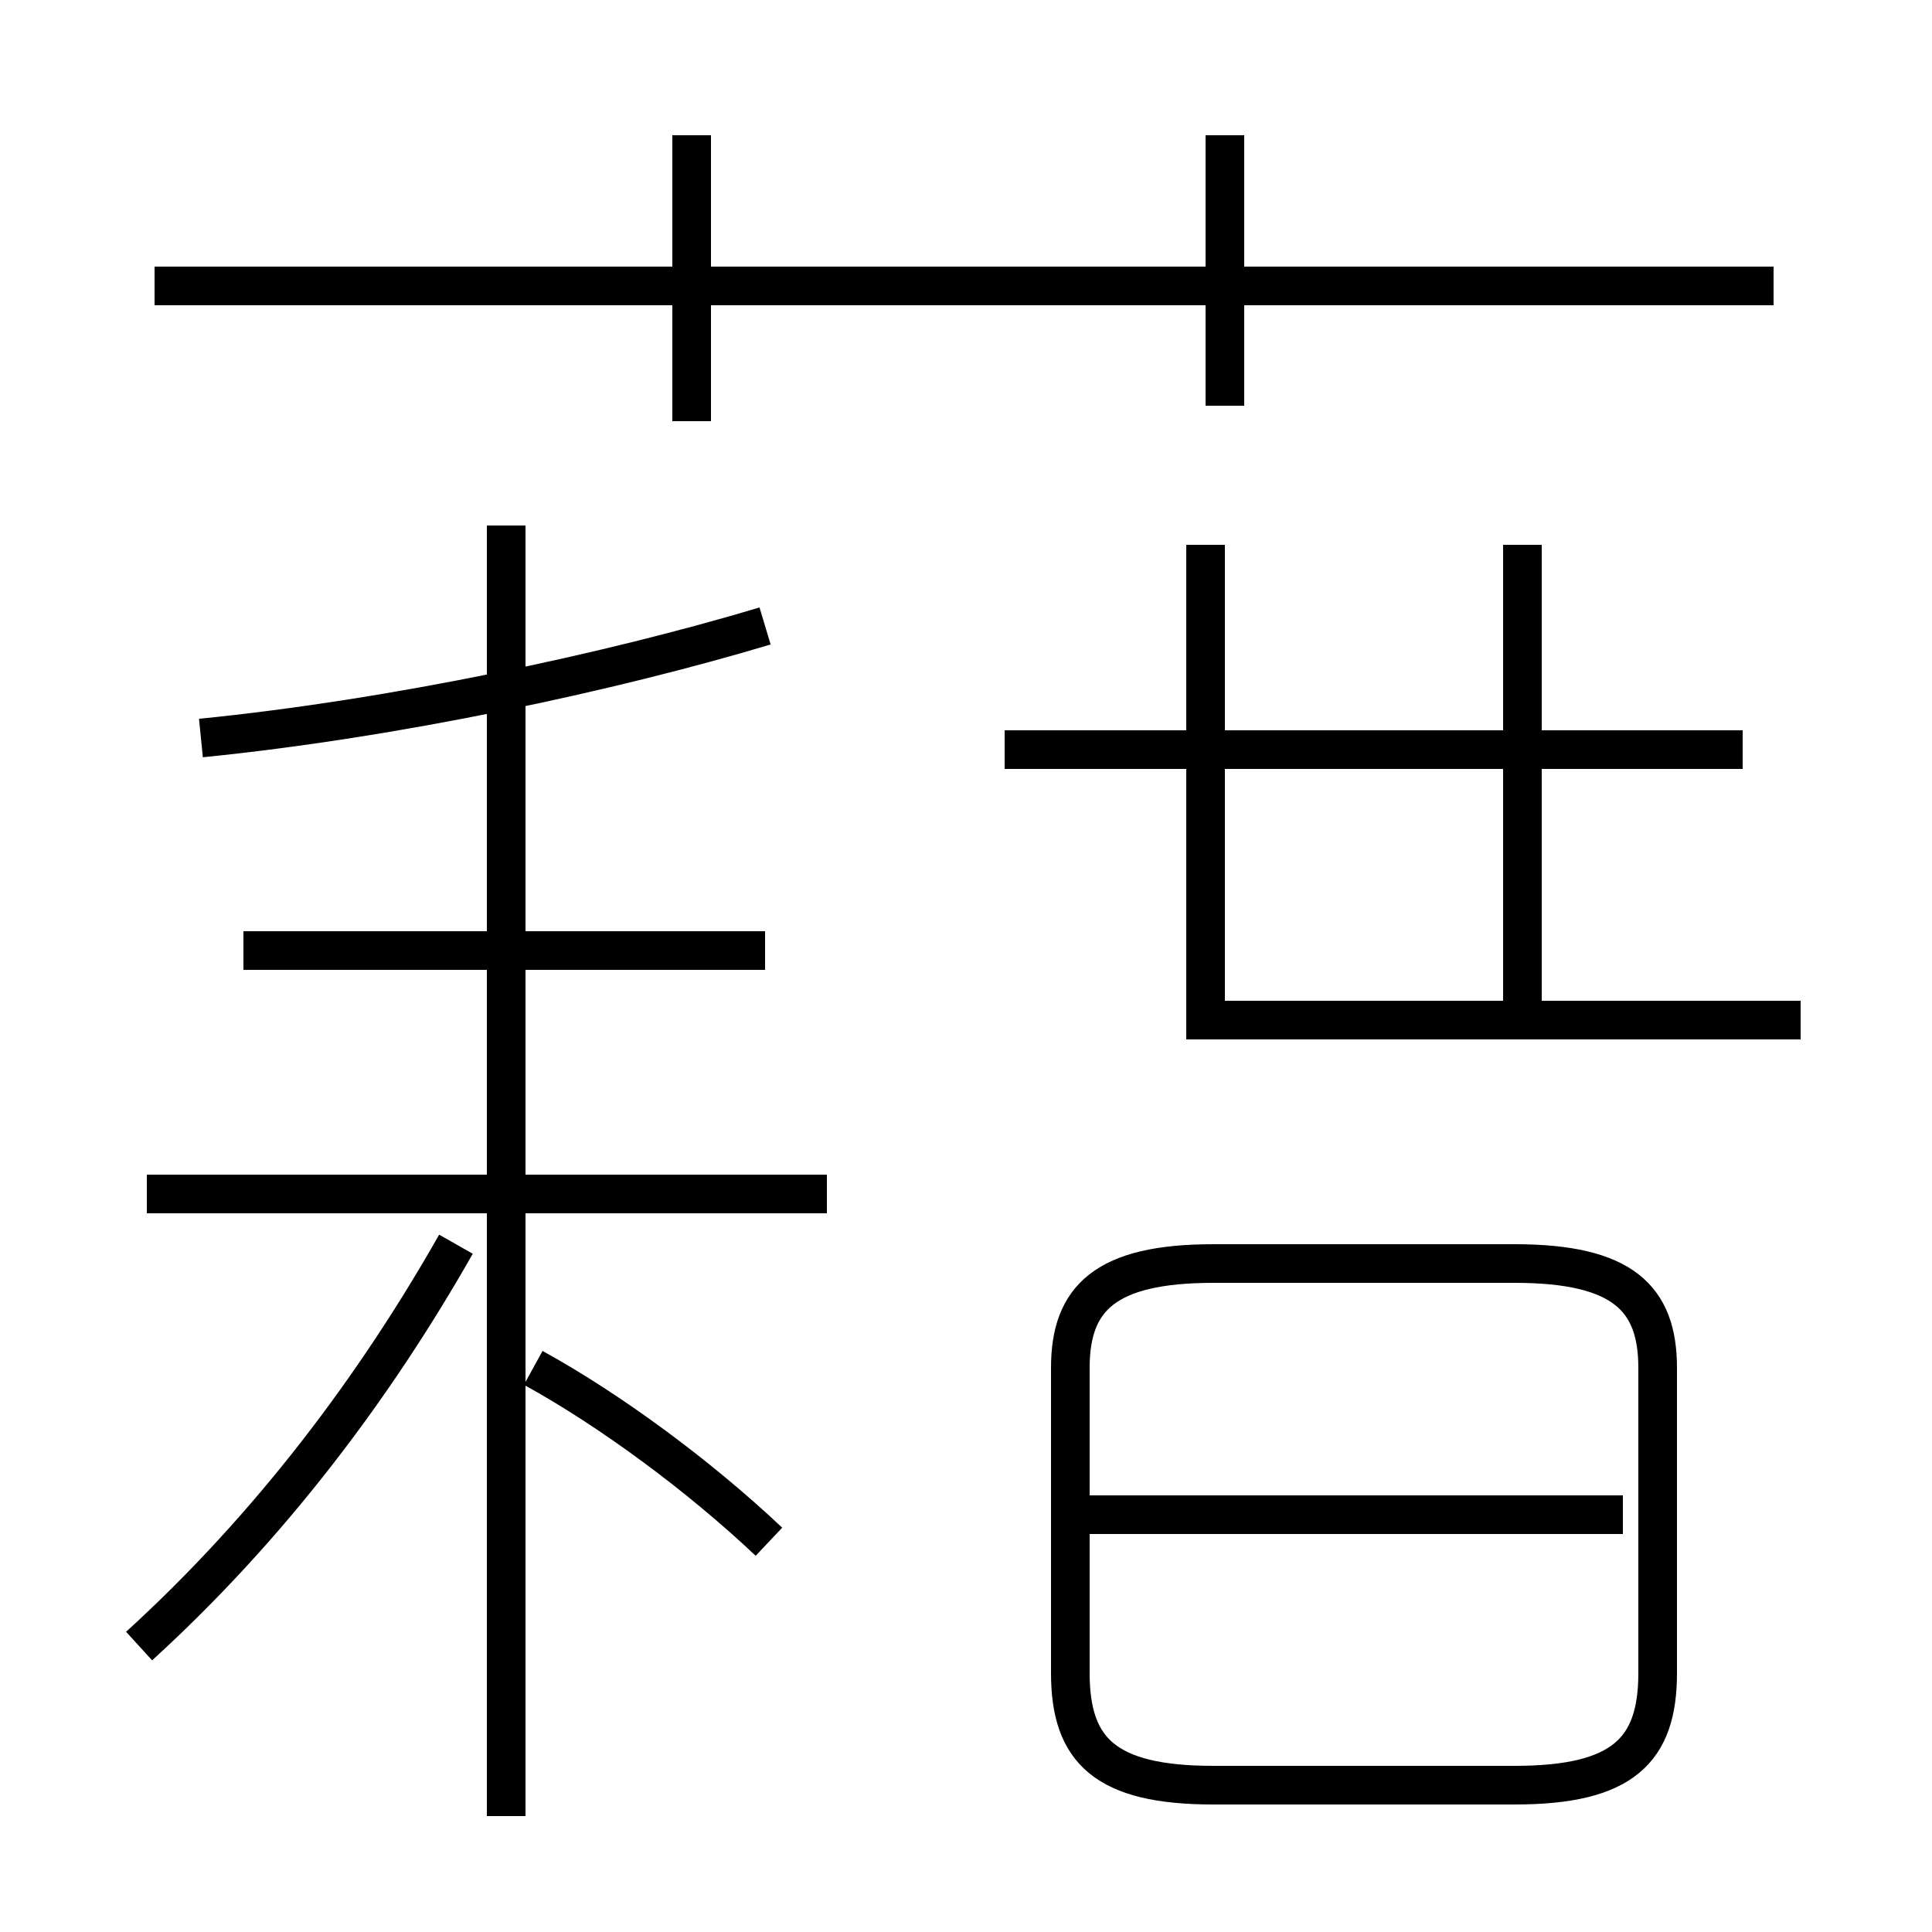 <?xml version='1.0' encoding='utf8'?>
<svg viewBox="0.0 -6.0 50.0 50.0" version="1.1" xmlns="http://www.w3.org/2000/svg">
<rect x="0.0" y="-6.0" width="50.0" height="50.0" fill="#808080" stroke="none"/>
<rect x="-1000" y="-1000" width="2000" height="2000" stroke="white" fill="white"/>
<g style="fill:white;stroke:#000000;  stroke-width:1">
<path d="M 31.4 2.2 L 39.2 2.2 C 42.0 2.2 42.9 1.3 42.9 -0.7 L 42.9 -8.6 C 42.9 -10.4 42.0 -11.3 39.2 -11.3 L 31.4 -11.3 C 28.6 -11.3 27.7 -10.4 27.7 -8.6 L 27.7 -0.7 C 27.7 1.3 28.6 2.2 31.4 2.2 Z M 3.6 -1.4 C 7.0 -4.5 9.7 -8.1 11.8 -11.8 M 19.9 -4.1 C 18.1 -5.8 15.8 -7.5 13.8 -8.6 M 21.4 -13.1 L 3.8 -13.1 M 13.1 3.0 L 13.1 -30.4 M 19.8 -19.4 L 6.3 -19.4 M 5.2 -24.9 C 10.2 -25.4 15.8 -26.6 19.8 -27.8 M 42.0 -4.8 L 28.1 -4.8 M 31.2 -17.6 L 46.6 -17.6 M 31.2 -17.1 L 31.2 -29.9 M 45.1 -24.6 L 26.0 -24.6 M 39.4 -17.1 L 39.4 -29.9 M 17.9 -33.1 L 17.9 -40.5 M 45.9 -36.6 L 4.0 -36.6 M 31.7 -33.5 L 31.7 -40.5" transform="translate(0.0, 38.0)" />
</g>
</svg>